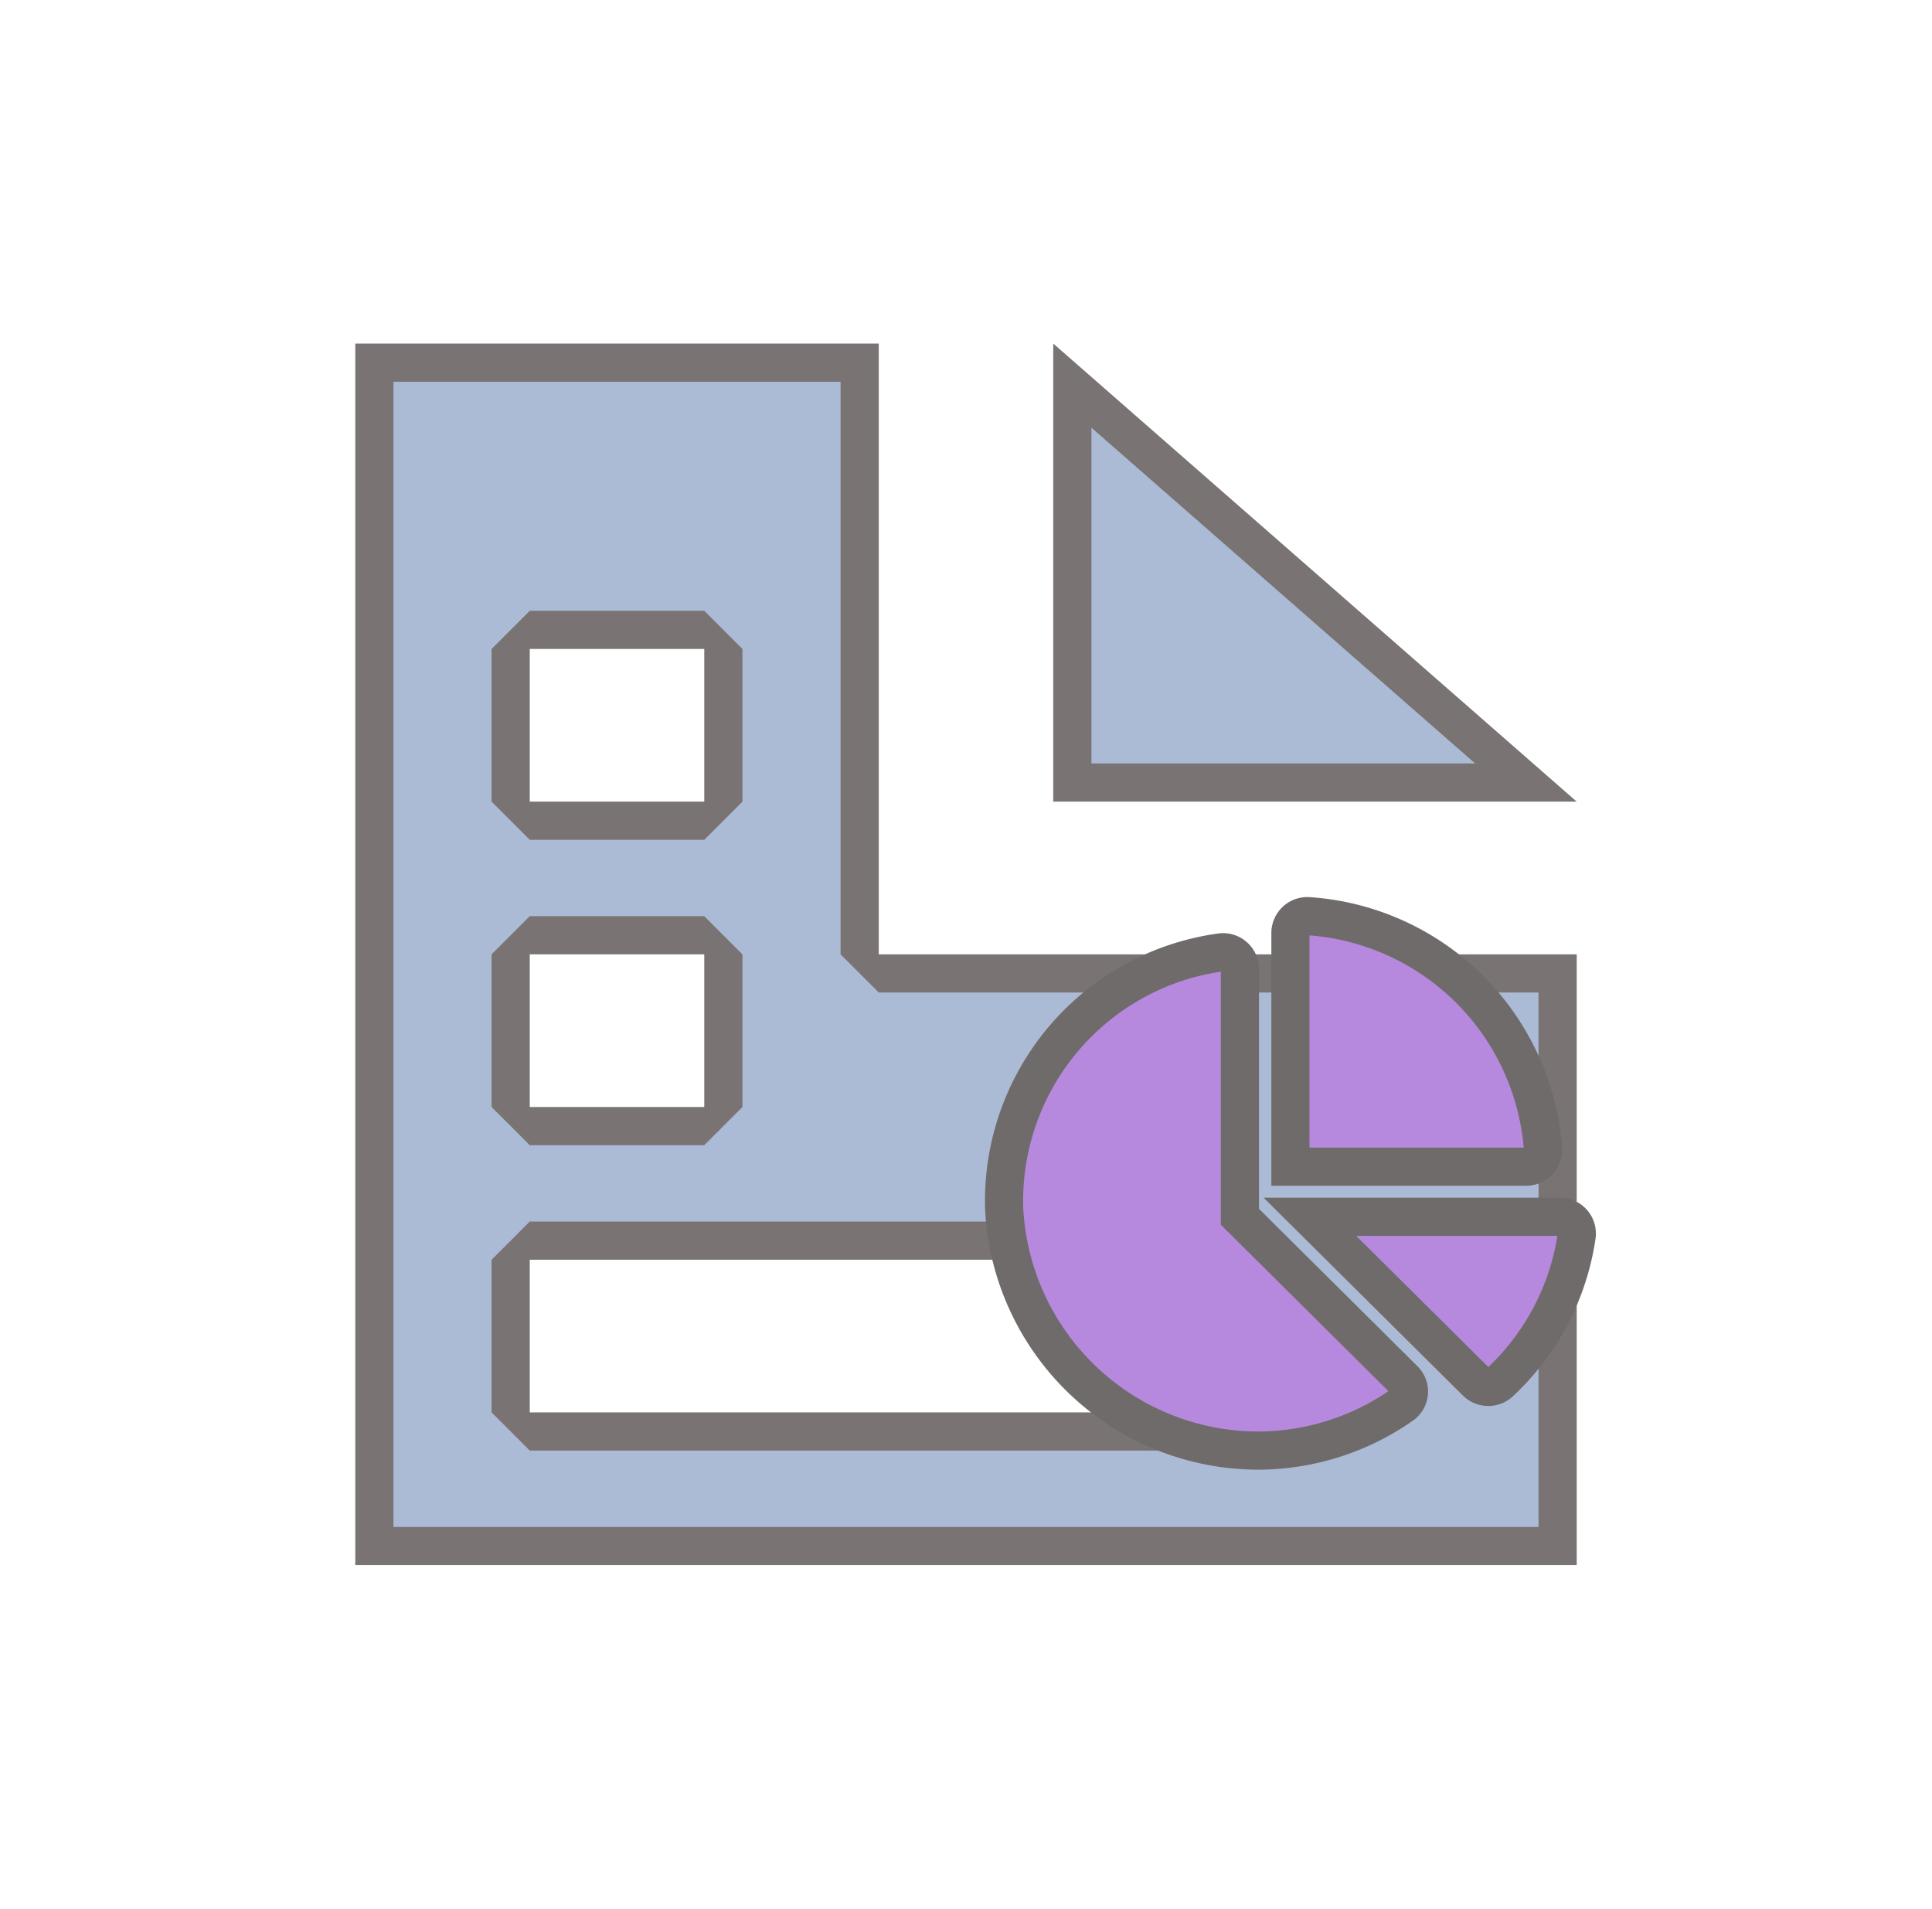 <?xml version="1.0" encoding="UTF-8" standalone="no"?>
<svg
   xmlns:dc="http://purl.org/dc/elements/1.1/"
   xmlns:cc="http://creativecommons.org/ns#"
   xmlns:rdf="http://www.w3.org/1999/02/22-rdf-syntax-ns#"
   xmlns:svg="http://www.w3.org/2000/svg"
   xmlns="http://www.w3.org/2000/svg"
   id="svg29"
   version="1.1"
   viewBox="0 0 50 50"
   width="24.081"
   height="23.788">
  <defs
     id="defs15">
    <style
       id="style2">.a{fill:#acbbd5;stroke-linecap:round;stroke-linejoin:bevel;}.b{fill:#b789de;stroke:#6f6b6b;}.c,.d{stroke:none;}.d{fill:#797373;}.e{filter:url(#a);}</style>
    <filter
       filterUnits="userSpaceOnUse"
       height="50"
       width="50"
       y="0"
       x="0"
       id="a">
      <feOffset
         id="feOffset4"
         input="SourceAlpha"
         dy="3" />
      <feGaussianBlur
         id="feGaussianBlur6"
         result="b"
         stdDeviation="3" />
      <feFlood
         id="feFlood8"
         flood-opacity="0.161" />
      <feComposite
         result="result1"
         id="feComposite10"
         in2="b"
         operator="in" />
      <feComposite
         id="feComposite12"
         in2="result1"
         in="SourceGraphic" />
    </filter>
  </defs>
  <g
     id="g27"
     transform="translate(1548 563)">
    <g
       id="g23"
       transform="matrix(1, 0, 0, 1, -1548, -563)"
       class="e">
      <g
         id="g21"
         transform="translate(9 6)"
         class="a">
        <path
           id="path17"
           d="M 31.5 31.5 L 0.5 31.5 L 0.5 0.5 L 13.214 0.5 L 13.214 16 L 13.214 16.5 L 13.714 16.5 L 31.5 16.5 L 31.5 31.5 Z M 4.071 23.5 L 4.071 24 L 4.071 28 L 4.071 28.5 L 4.571 28.5 L 22.857 28.5 L 23.357 28.5 L 23.357 28 L 23.357 24 L 23.357 23.5 L 22.857 23.5 L 4.571 23.5 L 4.071 23.5 Z M 4.071 15.5 L 4.071 16 L 4.071 20 L 4.071 20.5 L 4.571 20.5 L 9.143 20.5 L 9.643 20.5 L 9.643 20 L 9.643 16 L 9.643 15.5 L 9.143 15.5 L 4.571 15.5 L 4.071 15.5 Z M 4.071 7.5 L 4.071 8 L 4.071 12 L 4.071 12.5 L 4.571 12.5 L 9.143 12.5 L 9.643 12.5 L 9.643 12 L 9.643 8 L 9.643 7.5 L 9.143 7.5 L 4.571 7.5 L 4.071 7.5 Z M 30.669 11.5 L 18.786 11.5 L 18.786 1.102 L 30.669 11.5 Z"
           class="c" />
        <path
           id="path19"
           d="M 1 1 L 1 31 L 31 31 L 31 17 L 13.714 17 L 12.714 16 L 12.714 1 L 1 1 M 9.143 13 L 4.571 13 L 3.571 12 L 3.571 8 L 4.571 7 L 9.143 7 L 10.143 8 L 10.143 12 L 9.143 13 M 9.143 21 L 4.571 21 L 3.571 20 L 3.571 16 L 4.571 15 L 9.143 15 L 10.143 16 L 10.143 20 L 9.143 21 M 22.857 29 L 4.571 29 L 3.571 28 L 3.571 24 L 4.571 23 L 22.857 23 L 23.857 24 L 23.857 28 L 22.857 29 M 19.286 2.204 L 19.286 11 L 29.339 11 L 19.286 2.204 M 0 -1.9073486328125e-06 L 13.714 -1.9073486328125e-06 L 13.714 16 L 32 16 L 32 32 L 0 32 L 0 -1.9073486328125e-06 Z M 9.143 12 L 9.143 8 L 4.571 8 L 4.571 12 L 9.143 12 Z M 9.143 20 L 9.143 16 L 4.571 16 L 4.571 20 L 9.143 20 Z M 22.857 28 L 22.857 24 L 4.571 24 L 4.571 28 L 22.857 28 Z M 18.286 -1.9073486328125e-06 L 32 12 L 18.286 12 L 18.286 -1.9073486328125e-06 Z"
           class="d" />
      </g>
    </g>
    <path
       id="path25"
       transform="translate(-1522 -539)"
       d="M14.553,7.875H8.01L12.367,12.2a.445.445,0,0,0,.612.019A6.531,6.531,0,0,0,15,8.363a.44.44,0,0,0-.443-.488ZM14.116,6.1A6.606,6.606,0,0,0,7.963,0,.442.442,0,0,0,7.5.444V6.563h6.17a.441.441,0,0,0,.446-.459ZM6.176,7.875V1.387A.441.441,0,0,0,5.684.948,6.574,6.574,0,0,0,0,7.667,6.675,6.675,0,0,0,6.7,14a6.6,6.6,0,0,0,3.73-1.2.432.432,0,0,0,.043-.658Z"
       class="b" />
  </g>
</svg>
